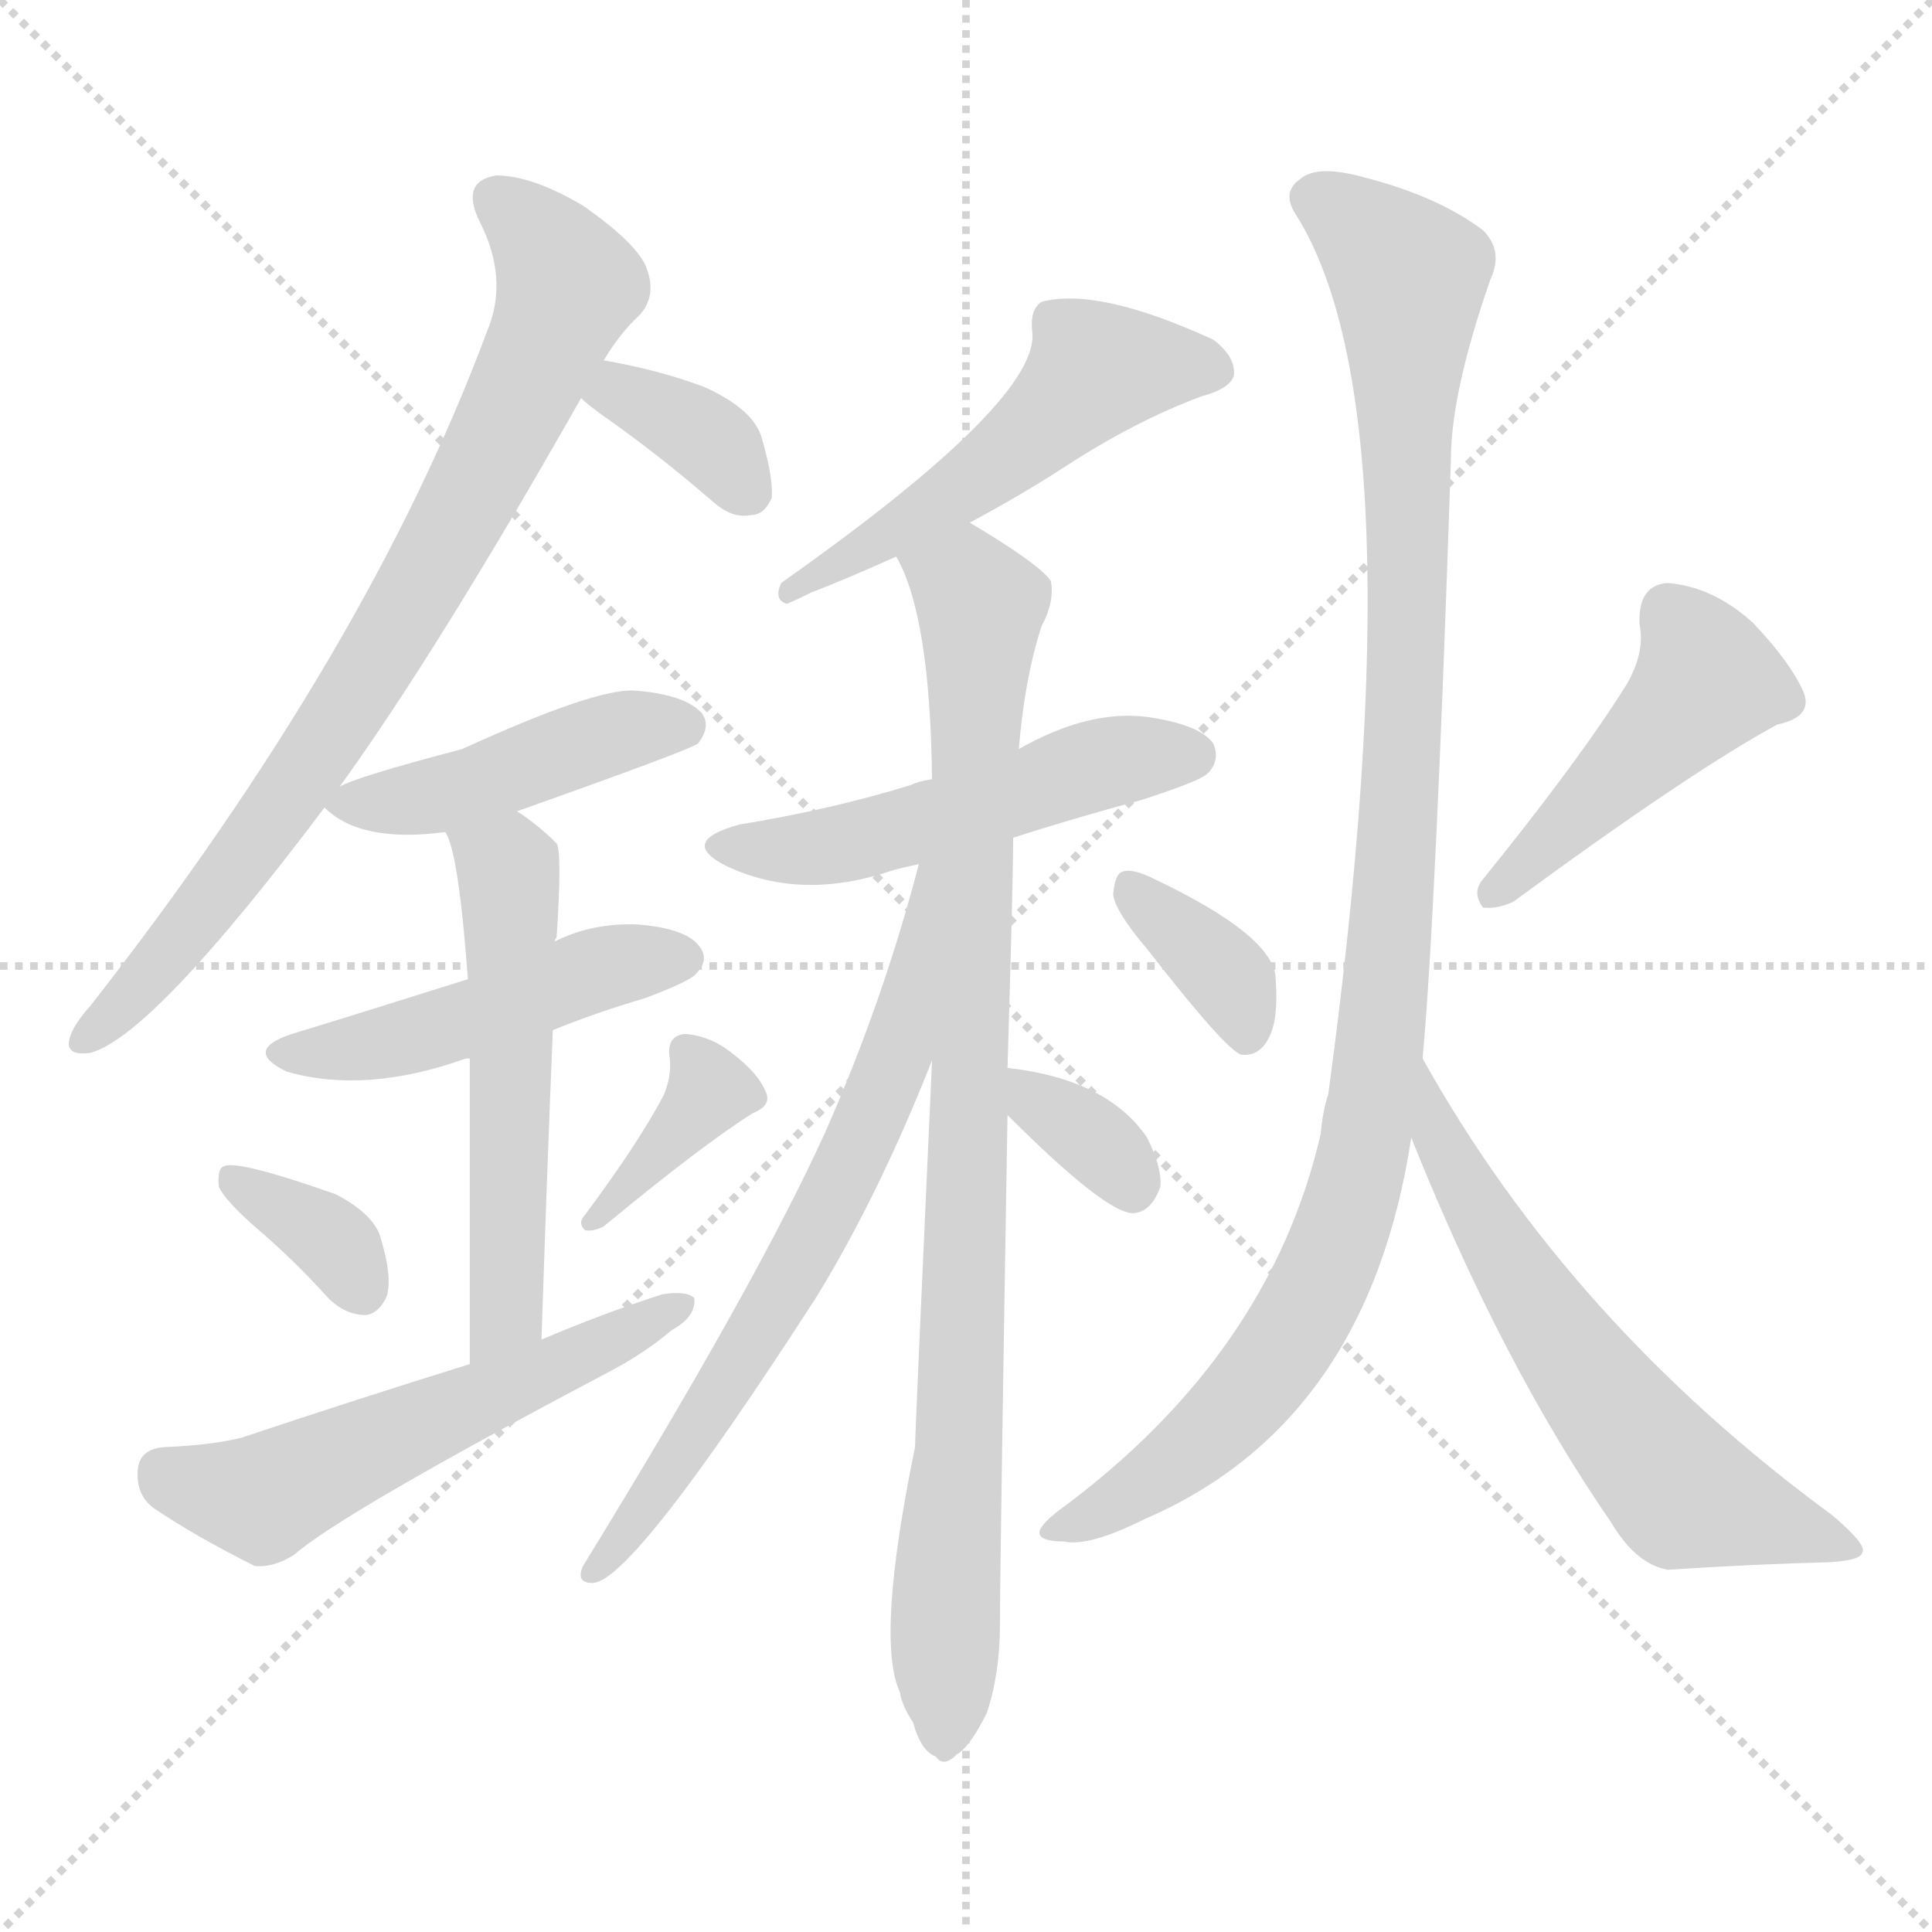 <svg version="1.1" viewBox="0 0 1024 1024" xmlns="http://www.w3.org/2000/svg">
  <g stroke="lightgray" stroke-dasharray="1,1" stroke-width="1" transform="scale(4, 4)">
    <line x1="0" y1="0" x2="256" y2="256"></line>
    <line x1="256" y1="0" x2="0" y2="256"></line>
    <line x1="128" y1="0" x2="128" y2="256"></line>
    <line x1="0" y1="128" x2="256" y2="128"></line>
  </g>
<g transform="scale(1, -1) translate(0, -900)">
   <style type="text/css">
    @keyframes keyframes0 {
      from {
       stroke: blue;
       stroke-dashoffset: 790;
       stroke-width: 128;
       }
       72% {
       animation-timing-function: step-end;
       stroke: blue;
       stroke-dashoffset: 0;
       stroke-width: 128;
       }
       to {
       stroke: black;
       stroke-width: 1024;
       }
       }
       #make-me-a-hanzi-animation-0 {
         animation: keyframes0 0.893s both;
         animation-delay: 0s;
         animation-timing-function: linear;
       }
    @keyframes keyframes1 {
      from {
       stroke: blue;
       stroke-dashoffset: 354;
       stroke-width: 128;
       }
       54% {
       animation-timing-function: step-end;
       stroke: blue;
       stroke-dashoffset: 0;
       stroke-width: 128;
       }
       to {
       stroke: black;
       stroke-width: 1024;
       }
       }
       #make-me-a-hanzi-animation-1 {
         animation: keyframes1 0.538s both;
         animation-delay: 0.893s;
         animation-timing-function: linear;
       }
    @keyframes keyframes2 {
      from {
       stroke: blue;
       stroke-dashoffset: 445;
       stroke-width: 128;
       }
       59% {
       animation-timing-function: step-end;
       stroke: blue;
       stroke-dashoffset: 0;
       stroke-width: 128;
       }
       to {
       stroke: black;
       stroke-width: 1024;
       }
       }
       #make-me-a-hanzi-animation-2 {
         animation: keyframes2 0.612s both;
         animation-delay: 1.431s;
         animation-timing-function: linear;
       }
    @keyframes keyframes3 {
      from {
       stroke: blue;
       stroke-dashoffset: 471;
       stroke-width: 128;
       }
       61% {
       animation-timing-function: step-end;
       stroke: blue;
       stroke-dashoffset: 0;
       stroke-width: 128;
       }
       to {
       stroke: black;
       stroke-width: 1024;
       }
       }
       #make-me-a-hanzi-animation-3 {
         animation: keyframes3 0.633s both;
         animation-delay: 2.043s;
         animation-timing-function: linear;
       }
    @keyframes keyframes4 {
      from {
       stroke: blue;
       stroke-dashoffset: 546;
       stroke-width: 128;
       }
       64% {
       animation-timing-function: step-end;
       stroke: blue;
       stroke-dashoffset: 0;
       stroke-width: 128;
       }
       to {
       stroke: black;
       stroke-width: 1024;
       }
       }
       #make-me-a-hanzi-animation-4 {
         animation: keyframes4 0.694s both;
         animation-delay: 2.676s;
         animation-timing-function: linear;
       }
    @keyframes keyframes5 {
      from {
       stroke: blue;
       stroke-dashoffset: 348;
       stroke-width: 128;
       }
       53% {
       animation-timing-function: step-end;
       stroke: blue;
       stroke-dashoffset: 0;
       stroke-width: 128;
       }
       to {
       stroke: black;
       stroke-width: 1024;
       }
       }
       #make-me-a-hanzi-animation-5 {
         animation: keyframes5 0.533s both;
         animation-delay: 3.371s;
         animation-timing-function: linear;
       }
    @keyframes keyframes6 {
      from {
       stroke: blue;
       stroke-dashoffset: 368;
       stroke-width: 128;
       }
       55% {
       animation-timing-function: step-end;
       stroke: blue;
       stroke-dashoffset: 0;
       stroke-width: 128;
       }
       to {
       stroke: black;
       stroke-width: 1024;
       }
       }
       #make-me-a-hanzi-animation-6 {
         animation: keyframes6 0.549s both;
         animation-delay: 3.904s;
         animation-timing-function: linear;
       }
    @keyframes keyframes7 {
      from {
       stroke: blue;
       stroke-dashoffset: 557;
       stroke-width: 128;
       }
       64% {
       animation-timing-function: step-end;
       stroke: blue;
       stroke-dashoffset: 0;
       stroke-width: 128;
       }
       to {
       stroke: black;
       stroke-width: 1024;
       }
       }
       #make-me-a-hanzi-animation-7 {
         animation: keyframes7 0.703s both;
         animation-delay: 4.453s;
         animation-timing-function: linear;
       }
    @keyframes keyframes8 {
      from {
       stroke: blue;
       stroke-dashoffset: 523;
       stroke-width: 128;
       }
       63% {
       animation-timing-function: step-end;
       stroke: blue;
       stroke-dashoffset: 0;
       stroke-width: 128;
       }
       to {
       stroke: black;
       stroke-width: 1024;
       }
       }
       #make-me-a-hanzi-animation-8 {
         animation: keyframes8 0.676s both;
         animation-delay: 5.157s;
         animation-timing-function: linear;
       }
    @keyframes keyframes9 {
      from {
       stroke: blue;
       stroke-dashoffset: 509;
       stroke-width: 128;
       }
       62% {
       animation-timing-function: step-end;
       stroke: blue;
       stroke-dashoffset: 0;
       stroke-width: 128;
       }
       to {
       stroke: black;
       stroke-width: 1024;
       }
       }
       #make-me-a-hanzi-animation-9 {
         animation: keyframes9 0.664s both;
         animation-delay: 5.832s;
         animation-timing-function: linear;
       }
    @keyframes keyframes10 {
      from {
       stroke: blue;
       stroke-dashoffset: 899;
       stroke-width: 128;
       }
       75% {
       animation-timing-function: step-end;
       stroke: blue;
       stroke-dashoffset: 0;
       stroke-width: 128;
       }
       to {
       stroke: black;
       stroke-width: 1024;
       }
       }
       #make-me-a-hanzi-animation-10 {
         animation: keyframes10 0.982s both;
         animation-delay: 6.497s;
         animation-timing-function: linear;
       }
    @keyframes keyframes11 {
      from {
       stroke: blue;
       stroke-dashoffset: 672;
       stroke-width: 128;
       }
       69% {
       animation-timing-function: step-end;
       stroke: blue;
       stroke-dashoffset: 0;
       stroke-width: 128;
       }
       to {
       stroke: black;
       stroke-width: 1024;
       }
       }
       #make-me-a-hanzi-animation-11 {
         animation: keyframes11 0.797s both;
         animation-delay: 7.478s;
         animation-timing-function: linear;
       }
    @keyframes keyframes12 {
      from {
       stroke: blue;
       stroke-dashoffset: 341;
       stroke-width: 128;
       }
       53% {
       animation-timing-function: step-end;
       stroke: blue;
       stroke-dashoffset: 0;
       stroke-width: 128;
       }
       to {
       stroke: black;
       stroke-width: 1024;
       }
       }
       #make-me-a-hanzi-animation-12 {
         animation: keyframes12 0.528s both;
         animation-delay: 8.275s;
         animation-timing-function: linear;
       }
    @keyframes keyframes13 {
      from {
       stroke: blue;
       stroke-dashoffset: 361;
       stroke-width: 128;
       }
       54% {
       animation-timing-function: step-end;
       stroke: blue;
       stroke-dashoffset: 0;
       stroke-width: 128;
       }
       to {
       stroke: black;
       stroke-width: 1024;
       }
       }
       #make-me-a-hanzi-animation-13 {
         animation: keyframes13 0.544s both;
         animation-delay: 8.803s;
         animation-timing-function: linear;
       }
    @keyframes keyframes14 {
      from {
       stroke: blue;
       stroke-dashoffset: 457;
       stroke-width: 128;
       }
       60% {
       animation-timing-function: step-end;
       stroke: blue;
       stroke-dashoffset: 0;
       stroke-width: 128;
       }
       to {
       stroke: black;
       stroke-width: 1024;
       }
       }
       #make-me-a-hanzi-animation-14 {
         animation: keyframes14 0.622s both;
         animation-delay: 9.346s;
         animation-timing-function: linear;
       }
    @keyframes keyframes15 {
      from {
       stroke: blue;
       stroke-dashoffset: 1058;
       stroke-width: 128;
       }
       77% {
       animation-timing-function: step-end;
       stroke: blue;
       stroke-dashoffset: 0;
       stroke-width: 128;
       }
       to {
       stroke: black;
       stroke-width: 1024;
       }
       }
       #make-me-a-hanzi-animation-15 {
         animation: keyframes15 1.111s both;
         animation-delay: 9.968s;
         animation-timing-function: linear;
       }
    @keyframes keyframes16 {
      from {
       stroke: blue;
       stroke-dashoffset: 616;
       stroke-width: 128;
       }
       67% {
       animation-timing-function: step-end;
       stroke: blue;
       stroke-dashoffset: 0;
       stroke-width: 128;
       }
       to {
       stroke: black;
       stroke-width: 1024;
       }
       }
       #make-me-a-hanzi-animation-16 {
         animation: keyframes16 0.751s both;
         animation-delay: 11.079s;
         animation-timing-function: linear;
       }
</style>
<path d="M 180.0 483.0 Q 232.0 555.0 308.0 689.0 L 320.0 709.0 Q 329.0 724.0 339.0 733.0 Q 348.0 743.0 343.0 757.0 Q 339.0 770.0 309.0 791.0 Q 282.0 807.0 263.0 807.0 Q 244.0 804.0 254.0 783.0 Q 270.0 752.0 258.0 724.0 Q 195.0 555.0 48.0 367.0 Q 39.0 357.0 37.0 350.0 Q 34.0 340.0 48.0 342.0 Q 81.0 351.0 172.0 472.0 L 180.0 483.0 Z" fill="lightgray"></path> 
<path d="M 308.0 689.0 Q 312.0 685.0 322.0 678.0 Q 349.0 659.0 378.0 634.0 Q 388.0 625.0 398.0 627.0 Q 405.0 627.0 409.0 636.0 Q 410.0 646.0 404.0 667.0 Q 400.0 683.0 373.0 695.0 Q 349.0 704.0 320.0 709.0 C 290.0 714.0 286.0 709.0 308.0 689.0 Z" fill="lightgray"></path> 
<path d="M 274.0 470.0 Q 367.0 503.0 370.0 506.0 Q 377.0 515.0 372.0 522.0 Q 363.0 532.0 336.0 534.0 Q 315.0 535.0 245.0 503.0 Q 188.0 488.0 180.0 483.0 C 166.0 477.0 166.0 477.0 172.0 472.0 Q 191.0 453.0 236.0 459.0 L 274.0 470.0 Z" fill="lightgray"></path> 
<path d="M 293.0 354.0 Q 315.0 363.0 342.0 371.0 Q 366.0 380.0 369.0 384.0 Q 376.0 391.0 371.0 398.0 Q 364.0 408.0 338.0 410.0 Q 314.0 411.0 294.0 401.0 L 248.0 381.0 Q 178.0 359.0 158.0 353.0 Q 127.0 344.0 152.0 332.0 Q 194.0 320.0 247.0 339.0 L 249.0 339.0 L 293.0 354.0 Z" fill="lightgray"></path> 
<path d="M 287.0 190.0 Q 290.0 281.0 293.0 354.0 L 294.0 401.0 Q 294.0 402.0 295.0 403.0 Q 298.0 448.0 295.0 453.0 Q 285.0 463.0 274.0 470.0 C 249.0 487.0 225.0 487.0 236.0 459.0 Q 243.0 449.0 248.0 381.0 L 249.0 339.0 Q 249.0 281.0 249.0 177.0 C 249.0 147.0 286.0 160.0 287.0 190.0 Z" fill="lightgray"></path> 
<path d="M 136.0 249.0 Q 155.0 233.0 174.0 212.0 Q 183.0 203.0 194.0 203.0 Q 201.0 204.0 205.0 213.0 Q 208.0 223.0 202.0 243.0 Q 199.0 256.0 178.0 267.0 Q 127.0 285.0 119.0 282.0 Q 115.0 281.0 116.0 271.0 Q 119.0 264.0 136.0 249.0 Z" fill="lightgray"></path> 
<path d="M 352.0 320.0 Q 339.0 295.0 310.0 256.0 Q 306.0 252.0 310.0 248.0 Q 314.0 247.0 320.0 250.0 Q 372.0 293.0 399.0 310.0 Q 409.0 314.0 406.0 321.0 Q 402.0 331.0 389.0 341.0 Q 377.0 351.0 363.0 352.0 Q 353.0 351.0 355.0 339.0 Q 356.0 330.0 352.0 320.0 Z" fill="lightgray"></path> 
<path d="M 249.0 177.0 Q 191.0 159.0 128.0 138.0 Q 112.0 134.0 87.0 133.0 Q 74.0 132.0 73.0 121.0 Q 72.0 108.0 81.0 101.0 Q 103.0 86.0 135.0 70.0 Q 145.0 69.0 156.0 76.0 Q 181.0 98.0 323.0 173.0 Q 342.0 183.0 356.0 195.0 Q 369.0 202.0 368.0 212.0 Q 364.0 216.0 351.0 214.0 Q 320.0 204.0 287.0 190.0 L 249.0 177.0 Z" fill="lightgray"></path> 
<path d="M 514.0 623.0 Q 542.0 638.0 565.0 653.0 Q 602.0 677.0 637.0 690.0 Q 652.0 694.0 654.0 701.0 Q 655.0 711.0 643.0 720.0 Q 582.0 748.0 552.0 740.0 Q 546.0 736.0 547.0 725.0 Q 553.0 689.0 414.0 591.0 Q 410.0 582.0 417.0 580.0 Q 420.0 581.0 430.0 586.0 Q 446.0 592.0 475.0 605.0 L 514.0 623.0 Z" fill="lightgray"></path> 
<path d="M 537.0 456.0 Q 568.0 466.0 605.0 476.0 Q 636.0 486.0 640.0 490.0 Q 647.0 497.0 643.0 506.0 Q 636.0 516.0 608.0 520.0 Q 577.0 524.0 540.0 503.0 L 494.0 487.0 Q 487.0 486.0 483.0 484.0 Q 441.0 471.0 392.0 463.0 Q 359.0 454.0 385.0 441.0 Q 425.0 422.0 474.0 439.0 Q 478.0 440.0 487.0 442.0 L 537.0 456.0 Z" fill="lightgray"></path> 
<path d="M 534.0 334.0 Q 537.0 433.0 537.0 456.0 L 540.0 503.0 Q 543.0 540.0 552.0 568.0 Q 559.0 581.0 557.0 592.0 Q 551.0 601.0 514.0 623.0 C 488.0 639.0 463.0 633.0 475.0 605.0 Q 493.0 574.0 494.0 487.0 L 494.0 338.0 Q 485.0 140.0 485.0 133.0 Q 464.0 31.0 477.0 3.0 Q 478.0 -4.0 484.0 -13.0 Q 488.0 -28.0 496.0 -31.0 Q 500.0 -37.0 507.0 -30.0 Q 514.0 -26.0 523.0 -8.0 Q 530.0 13.0 530.0 39.0 Q 530.0 70.0 534.0 309.0 L 534.0 334.0 Z" fill="lightgray"></path> 
<path d="M 487.0 442.0 Q 468.0 369.0 437.0 299.0 Q 400.0 218.0 309.0 70.0 Q 305.0 61.0 314.0 61.0 Q 335.0 61.0 433.0 213.0 Q 466.0 267.0 494.0 338.0 C 549.0 476.0 495.0 471.0 487.0 442.0 Z" fill="lightgray"></path> 
<path d="M 534.0 309.0 Q 585.0 258.0 600.0 257.0 Q 610.0 257.0 615.0 271.0 Q 616.0 281.0 608.0 297.0 Q 587.0 328.0 534.0 334.0 C 505.0 338.0 513.0 330.0 534.0 309.0 Z" fill="lightgray"></path> 
<path d="M 608.0 397.0 Q 650.0 343.0 658.0 341.0 Q 667.0 340.0 672.0 349.0 Q 678.0 359.0 676.0 383.0 Q 673.0 405.0 612.0 434.0 Q 600.0 440.0 595.0 438.0 Q 591.0 437.0 590.0 426.0 Q 591.0 417.0 608.0 397.0 Z" fill="lightgray"></path> 
<path d="M 862.0 537.0 Q 837.0 497.0 786.0 434.0 Q 780.0 427.0 786.0 419.0 Q 793.0 418.0 802.0 422.0 Q 896.0 491.0 942.0 516.0 Q 961.0 520.0 956.0 533.0 Q 949.0 549.0 929.0 570.0 Q 908.0 589.0 884.0 591.0 Q 868.0 590.0 869.0 569.0 Q 872.0 554.0 862.0 537.0 Z" fill="lightgray"></path> 
<path d="M 754.0 339.0 Q 761.0 415.0 769.0 656.0 Q 769.0 692.0 790.0 752.0 Q 797.0 767.0 786.0 778.0 Q 762.0 796.0 723.0 806.0 Q 698.0 813.0 689.0 805.0 Q 679.0 798.0 687.0 786.0 Q 753.0 681.0 704.0 320.0 Q 701.0 311.0 700.0 299.0 Q 673.0 182.0 562.0 100.0 Q 550.0 91.0 551.0 87.0 Q 552.0 83.0 564.0 83.0 Q 577.0 80.0 607.0 95.0 Q 725.0 146.0 748.0 297.0 L 754.0 339.0 Z" fill="lightgray"></path> 
<path d="M 748.0 297.0 Q 796.0 177.0 854.0 93.0 Q 867.0 71.0 884.0 68.0 Q 930.0 71.0 970.0 72.0 Q 986.0 73.0 987.0 77.0 Q 990.0 81.0 971.0 97.0 Q 832.0 199.0 754.0 339.0 C 739.0 365.0 737.0 325.0 748.0 297.0 Z" fill="lightgray"></path> 
      <clipPath id="make-me-a-hanzi-clip-0">
      <path d="M 180.0 483.0 Q 232.0 555.0 308.0 689.0 L 320.0 709.0 Q 329.0 724.0 339.0 733.0 Q 348.0 743.0 343.0 757.0 Q 339.0 770.0 309.0 791.0 Q 282.0 807.0 263.0 807.0 Q 244.0 804.0 254.0 783.0 Q 270.0 752.0 258.0 724.0 Q 195.0 555.0 48.0 367.0 Q 39.0 357.0 37.0 350.0 Q 34.0 340.0 48.0 342.0 Q 81.0 351.0 172.0 472.0 L 180.0 483.0 Z" fill="lightgray"></path>
      </clipPath>
      <path clip-path="url(#make-me-a-hanzi-clip-0)" d="M 264.0 793.0 L 289.0 770.0 L 301.0 749.0 L 270.0 678.0 L 208.0 563.0 L 151.0 473.0 L 72.0 374.0 L 46.0 351.0 " fill="none" id="make-me-a-hanzi-animation-0" stroke-dasharray="662 1324" stroke-linecap="round"></path>

      <clipPath id="make-me-a-hanzi-clip-1">
      <path d="M 308.0 689.0 Q 312.0 685.0 322.0 678.0 Q 349.0 659.0 378.0 634.0 Q 388.0 625.0 398.0 627.0 Q 405.0 627.0 409.0 636.0 Q 410.0 646.0 404.0 667.0 Q 400.0 683.0 373.0 695.0 Q 349.0 704.0 320.0 709.0 C 290.0 714.0 286.0 709.0 308.0 689.0 Z" fill="lightgray"></path>
      </clipPath>
      <path clip-path="url(#make-me-a-hanzi-clip-1)" d="M 315.0 692.0 L 328.0 692.0 L 370.0 671.0 L 395.0 642.0 " fill="none" id="make-me-a-hanzi-animation-1" stroke-dasharray="226 452" stroke-linecap="round"></path>

      <clipPath id="make-me-a-hanzi-clip-2">
      <path d="M 274.0 470.0 Q 367.0 503.0 370.0 506.0 Q 377.0 515.0 372.0 522.0 Q 363.0 532.0 336.0 534.0 Q 315.0 535.0 245.0 503.0 Q 188.0 488.0 180.0 483.0 C 166.0 477.0 166.0 477.0 172.0 472.0 Q 191.0 453.0 236.0 459.0 L 274.0 470.0 Z" fill="lightgray"></path>
      </clipPath>
      <path clip-path="url(#make-me-a-hanzi-clip-2)" d="M 181.0 474.0 L 226.0 477.0 L 328.0 512.0 L 364.0 514.0 " fill="none" id="make-me-a-hanzi-animation-2" stroke-dasharray="317 634" stroke-linecap="round"></path>

      <clipPath id="make-me-a-hanzi-clip-3">
      <path d="M 293.0 354.0 Q 315.0 363.0 342.0 371.0 Q 366.0 380.0 369.0 384.0 Q 376.0 391.0 371.0 398.0 Q 364.0 408.0 338.0 410.0 Q 314.0 411.0 294.0 401.0 L 248.0 381.0 Q 178.0 359.0 158.0 353.0 Q 127.0 344.0 152.0 332.0 Q 194.0 320.0 247.0 339.0 L 249.0 339.0 L 293.0 354.0 Z" fill="lightgray"></path>
      </clipPath>
      <path clip-path="url(#make-me-a-hanzi-clip-3)" d="M 152.0 343.0 L 217.0 350.0 L 309.0 384.0 L 360.0 392.0 " fill="none" id="make-me-a-hanzi-animation-3" stroke-dasharray="343 686" stroke-linecap="round"></path>

      <clipPath id="make-me-a-hanzi-clip-4">
      <path d="M 287.0 190.0 Q 290.0 281.0 293.0 354.0 L 294.0 401.0 Q 294.0 402.0 295.0 403.0 Q 298.0 448.0 295.0 453.0 Q 285.0 463.0 274.0 470.0 C 249.0 487.0 225.0 487.0 236.0 459.0 Q 243.0 449.0 248.0 381.0 L 249.0 339.0 Q 249.0 281.0 249.0 177.0 C 249.0 147.0 286.0 160.0 287.0 190.0 Z" fill="lightgray"></path>
      </clipPath>
      <path clip-path="url(#make-me-a-hanzi-clip-4)" d="M 243.0 458.0 L 269.0 438.0 L 271.0 414.0 L 269.0 215.0 L 264.0 196.0 L 253.0 186.0 " fill="none" id="make-me-a-hanzi-animation-4" stroke-dasharray="418 836" stroke-linecap="round"></path>

      <clipPath id="make-me-a-hanzi-clip-5">
      <path d="M 136.0 249.0 Q 155.0 233.0 174.0 212.0 Q 183.0 203.0 194.0 203.0 Q 201.0 204.0 205.0 213.0 Q 208.0 223.0 202.0 243.0 Q 199.0 256.0 178.0 267.0 Q 127.0 285.0 119.0 282.0 Q 115.0 281.0 116.0 271.0 Q 119.0 264.0 136.0 249.0 Z" fill="lightgray"></path>
      </clipPath>
      <path clip-path="url(#make-me-a-hanzi-clip-5)" d="M 123.0 275.0 L 161.0 255.0 L 180.0 238.0 L 191.0 217.0 " fill="none" id="make-me-a-hanzi-animation-5" stroke-dasharray="220 440" stroke-linecap="round"></path>

      <clipPath id="make-me-a-hanzi-clip-6">
      <path d="M 352.0 320.0 Q 339.0 295.0 310.0 256.0 Q 306.0 252.0 310.0 248.0 Q 314.0 247.0 320.0 250.0 Q 372.0 293.0 399.0 310.0 Q 409.0 314.0 406.0 321.0 Q 402.0 331.0 389.0 341.0 Q 377.0 351.0 363.0 352.0 Q 353.0 351.0 355.0 339.0 Q 356.0 330.0 352.0 320.0 Z" fill="lightgray"></path>
      </clipPath>
      <path clip-path="url(#make-me-a-hanzi-clip-6)" d="M 367.0 340.0 L 374.0 319.0 L 314.0 252.0 " fill="none" id="make-me-a-hanzi-animation-6" stroke-dasharray="240 480" stroke-linecap="round"></path>

      <clipPath id="make-me-a-hanzi-clip-7">
      <path d="M 249.0 177.0 Q 191.0 159.0 128.0 138.0 Q 112.0 134.0 87.0 133.0 Q 74.0 132.0 73.0 121.0 Q 72.0 108.0 81.0 101.0 Q 103.0 86.0 135.0 70.0 Q 145.0 69.0 156.0 76.0 Q 181.0 98.0 323.0 173.0 Q 342.0 183.0 356.0 195.0 Q 369.0 202.0 368.0 212.0 Q 364.0 216.0 351.0 214.0 Q 320.0 204.0 287.0 190.0 L 249.0 177.0 Z" fill="lightgray"></path>
      </clipPath>
      <path clip-path="url(#make-me-a-hanzi-clip-7)" d="M 86.0 120.0 L 139.0 106.0 L 363.0 208.0 " fill="none" id="make-me-a-hanzi-animation-7" stroke-dasharray="429 858" stroke-linecap="round"></path>

      <clipPath id="make-me-a-hanzi-clip-8">
      <path d="M 514.0 623.0 Q 542.0 638.0 565.0 653.0 Q 602.0 677.0 637.0 690.0 Q 652.0 694.0 654.0 701.0 Q 655.0 711.0 643.0 720.0 Q 582.0 748.0 552.0 740.0 Q 546.0 736.0 547.0 725.0 Q 553.0 689.0 414.0 591.0 Q 410.0 582.0 417.0 580.0 Q 420.0 581.0 430.0 586.0 Q 446.0 592.0 475.0 605.0 L 514.0 623.0 Z" fill="lightgray"></path>
      </clipPath>
      <path clip-path="url(#make-me-a-hanzi-clip-8)" d="M 644.0 704.0 L 606.0 707.0 L 579.0 702.0 L 536.0 660.0 L 441.0 599.0 L 425.0 599.0 L 422.0 587.0 " fill="none" id="make-me-a-hanzi-animation-8" stroke-dasharray="395 790" stroke-linecap="round"></path>

      <clipPath id="make-me-a-hanzi-clip-9">
      <path d="M 537.0 456.0 Q 568.0 466.0 605.0 476.0 Q 636.0 486.0 640.0 490.0 Q 647.0 497.0 643.0 506.0 Q 636.0 516.0 608.0 520.0 Q 577.0 524.0 540.0 503.0 L 494.0 487.0 Q 487.0 486.0 483.0 484.0 Q 441.0 471.0 392.0 463.0 Q 359.0 454.0 385.0 441.0 Q 425.0 422.0 474.0 439.0 Q 478.0 440.0 487.0 442.0 L 537.0 456.0 Z" fill="lightgray"></path>
      </clipPath>
      <path clip-path="url(#make-me-a-hanzi-clip-9)" d="M 386.0 453.0 L 447.0 452.0 L 581.0 495.0 L 632.0 500.0 " fill="none" id="make-me-a-hanzi-animation-9" stroke-dasharray="381 762" stroke-linecap="round"></path>

      <clipPath id="make-me-a-hanzi-clip-10">
      <path d="M 534.0 334.0 Q 537.0 433.0 537.0 456.0 L 540.0 503.0 Q 543.0 540.0 552.0 568.0 Q 559.0 581.0 557.0 592.0 Q 551.0 601.0 514.0 623.0 C 488.0 639.0 463.0 633.0 475.0 605.0 Q 493.0 574.0 494.0 487.0 L 494.0 338.0 Q 485.0 140.0 485.0 133.0 Q 464.0 31.0 477.0 3.0 Q 478.0 -4.0 484.0 -13.0 Q 488.0 -28.0 496.0 -31.0 Q 500.0 -37.0 507.0 -30.0 Q 514.0 -26.0 523.0 -8.0 Q 530.0 13.0 530.0 39.0 Q 530.0 70.0 534.0 309.0 L 534.0 334.0 Z" fill="lightgray"></path>
      </clipPath>
      <path clip-path="url(#make-me-a-hanzi-clip-10)" d="M 483.0 604.0 L 520.0 579.0 L 510.0 157.0 L 500.0 -19.0 " fill="none" id="make-me-a-hanzi-animation-10" stroke-dasharray="771 1542" stroke-linecap="round"></path>

      <clipPath id="make-me-a-hanzi-clip-11">
      <path d="M 487.0 442.0 Q 468.0 369.0 437.0 299.0 Q 400.0 218.0 309.0 70.0 Q 305.0 61.0 314.0 61.0 Q 335.0 61.0 433.0 213.0 Q 466.0 267.0 494.0 338.0 C 549.0 476.0 495.0 471.0 487.0 442.0 Z" fill="lightgray"></path>
      </clipPath>
      <path clip-path="url(#make-me-a-hanzi-clip-11)" d="M 492.0 436.0 L 474.0 337.0 L 449.0 279.0 L 400.0 188.0 L 314.0 67.0 " fill="none" id="make-me-a-hanzi-animation-11" stroke-dasharray="544 1088" stroke-linecap="round"></path>

      <clipPath id="make-me-a-hanzi-clip-12">
      <path d="M 534.0 309.0 Q 585.0 258.0 600.0 257.0 Q 610.0 257.0 615.0 271.0 Q 616.0 281.0 608.0 297.0 Q 587.0 328.0 534.0 334.0 C 505.0 338.0 513.0 330.0 534.0 309.0 Z" fill="lightgray"></path>
      </clipPath>
      <path clip-path="url(#make-me-a-hanzi-clip-12)" d="M 542.0 328.0 L 549.0 315.0 L 588.0 289.0 L 600.0 269.0 " fill="none" id="make-me-a-hanzi-animation-12" stroke-dasharray="213 426" stroke-linecap="round"></path>

      <clipPath id="make-me-a-hanzi-clip-13">
      <path d="M 608.0 397.0 Q 650.0 343.0 658.0 341.0 Q 667.0 340.0 672.0 349.0 Q 678.0 359.0 676.0 383.0 Q 673.0 405.0 612.0 434.0 Q 600.0 440.0 595.0 438.0 Q 591.0 437.0 590.0 426.0 Q 591.0 417.0 608.0 397.0 Z" fill="lightgray"></path>
      </clipPath>
      <path clip-path="url(#make-me-a-hanzi-clip-13)" d="M 598.0 430.0 L 653.0 379.0 L 660.0 350.0 " fill="none" id="make-me-a-hanzi-animation-13" stroke-dasharray="233 466" stroke-linecap="round"></path>

      <clipPath id="make-me-a-hanzi-clip-14">
      <path d="M 862.0 537.0 Q 837.0 497.0 786.0 434.0 Q 780.0 427.0 786.0 419.0 Q 793.0 418.0 802.0 422.0 Q 896.0 491.0 942.0 516.0 Q 961.0 520.0 956.0 533.0 Q 949.0 549.0 929.0 570.0 Q 908.0 589.0 884.0 591.0 Q 868.0 590.0 869.0 569.0 Q 872.0 554.0 862.0 537.0 Z" fill="lightgray"></path>
      </clipPath>
      <path clip-path="url(#make-me-a-hanzi-clip-14)" d="M 885.0 574.0 L 905.0 539.0 L 805.0 436.0 L 790.0 427.0 " fill="none" id="make-me-a-hanzi-animation-14" stroke-dasharray="329 658" stroke-linecap="round"></path>

      <clipPath id="make-me-a-hanzi-clip-15">
      <path d="M 754.0 339.0 Q 761.0 415.0 769.0 656.0 Q 769.0 692.0 790.0 752.0 Q 797.0 767.0 786.0 778.0 Q 762.0 796.0 723.0 806.0 Q 698.0 813.0 689.0 805.0 Q 679.0 798.0 687.0 786.0 Q 753.0 681.0 704.0 320.0 Q 701.0 311.0 700.0 299.0 Q 673.0 182.0 562.0 100.0 Q 550.0 91.0 551.0 87.0 Q 552.0 83.0 564.0 83.0 Q 577.0 80.0 607.0 95.0 Q 725.0 146.0 748.0 297.0 L 754.0 339.0 Z" fill="lightgray"></path>
      </clipPath>
      <path clip-path="url(#make-me-a-hanzi-clip-15)" d="M 695.0 795.0 L 723.0 778.0 L 746.0 750.0 L 746.0 557.0 L 724.0 292.0 L 698.0 216.0 L 651.0 149.0 L 619.0 122.0 L 558.0 87.0 " fill="none" id="make-me-a-hanzi-animation-15" stroke-dasharray="930 1860" stroke-linecap="round"></path>

      <clipPath id="make-me-a-hanzi-clip-16">
      <path d="M 748.0 297.0 Q 796.0 177.0 854.0 93.0 Q 867.0 71.0 884.0 68.0 Q 930.0 71.0 970.0 72.0 Q 986.0 73.0 987.0 77.0 Q 990.0 81.0 971.0 97.0 Q 832.0 199.0 754.0 339.0 C 739.0 365.0 737.0 325.0 748.0 297.0 Z" fill="lightgray"></path>
      </clipPath>
      <path clip-path="url(#make-me-a-hanzi-clip-16)" d="M 756.0 332.0 L 763.0 294.0 L 787.0 250.0 L 873.0 130.0 L 892.0 109.0 L 982.0 79.0 " fill="none" id="make-me-a-hanzi-animation-16" stroke-dasharray="488 976" stroke-linecap="round"></path>

</g>
</svg>
